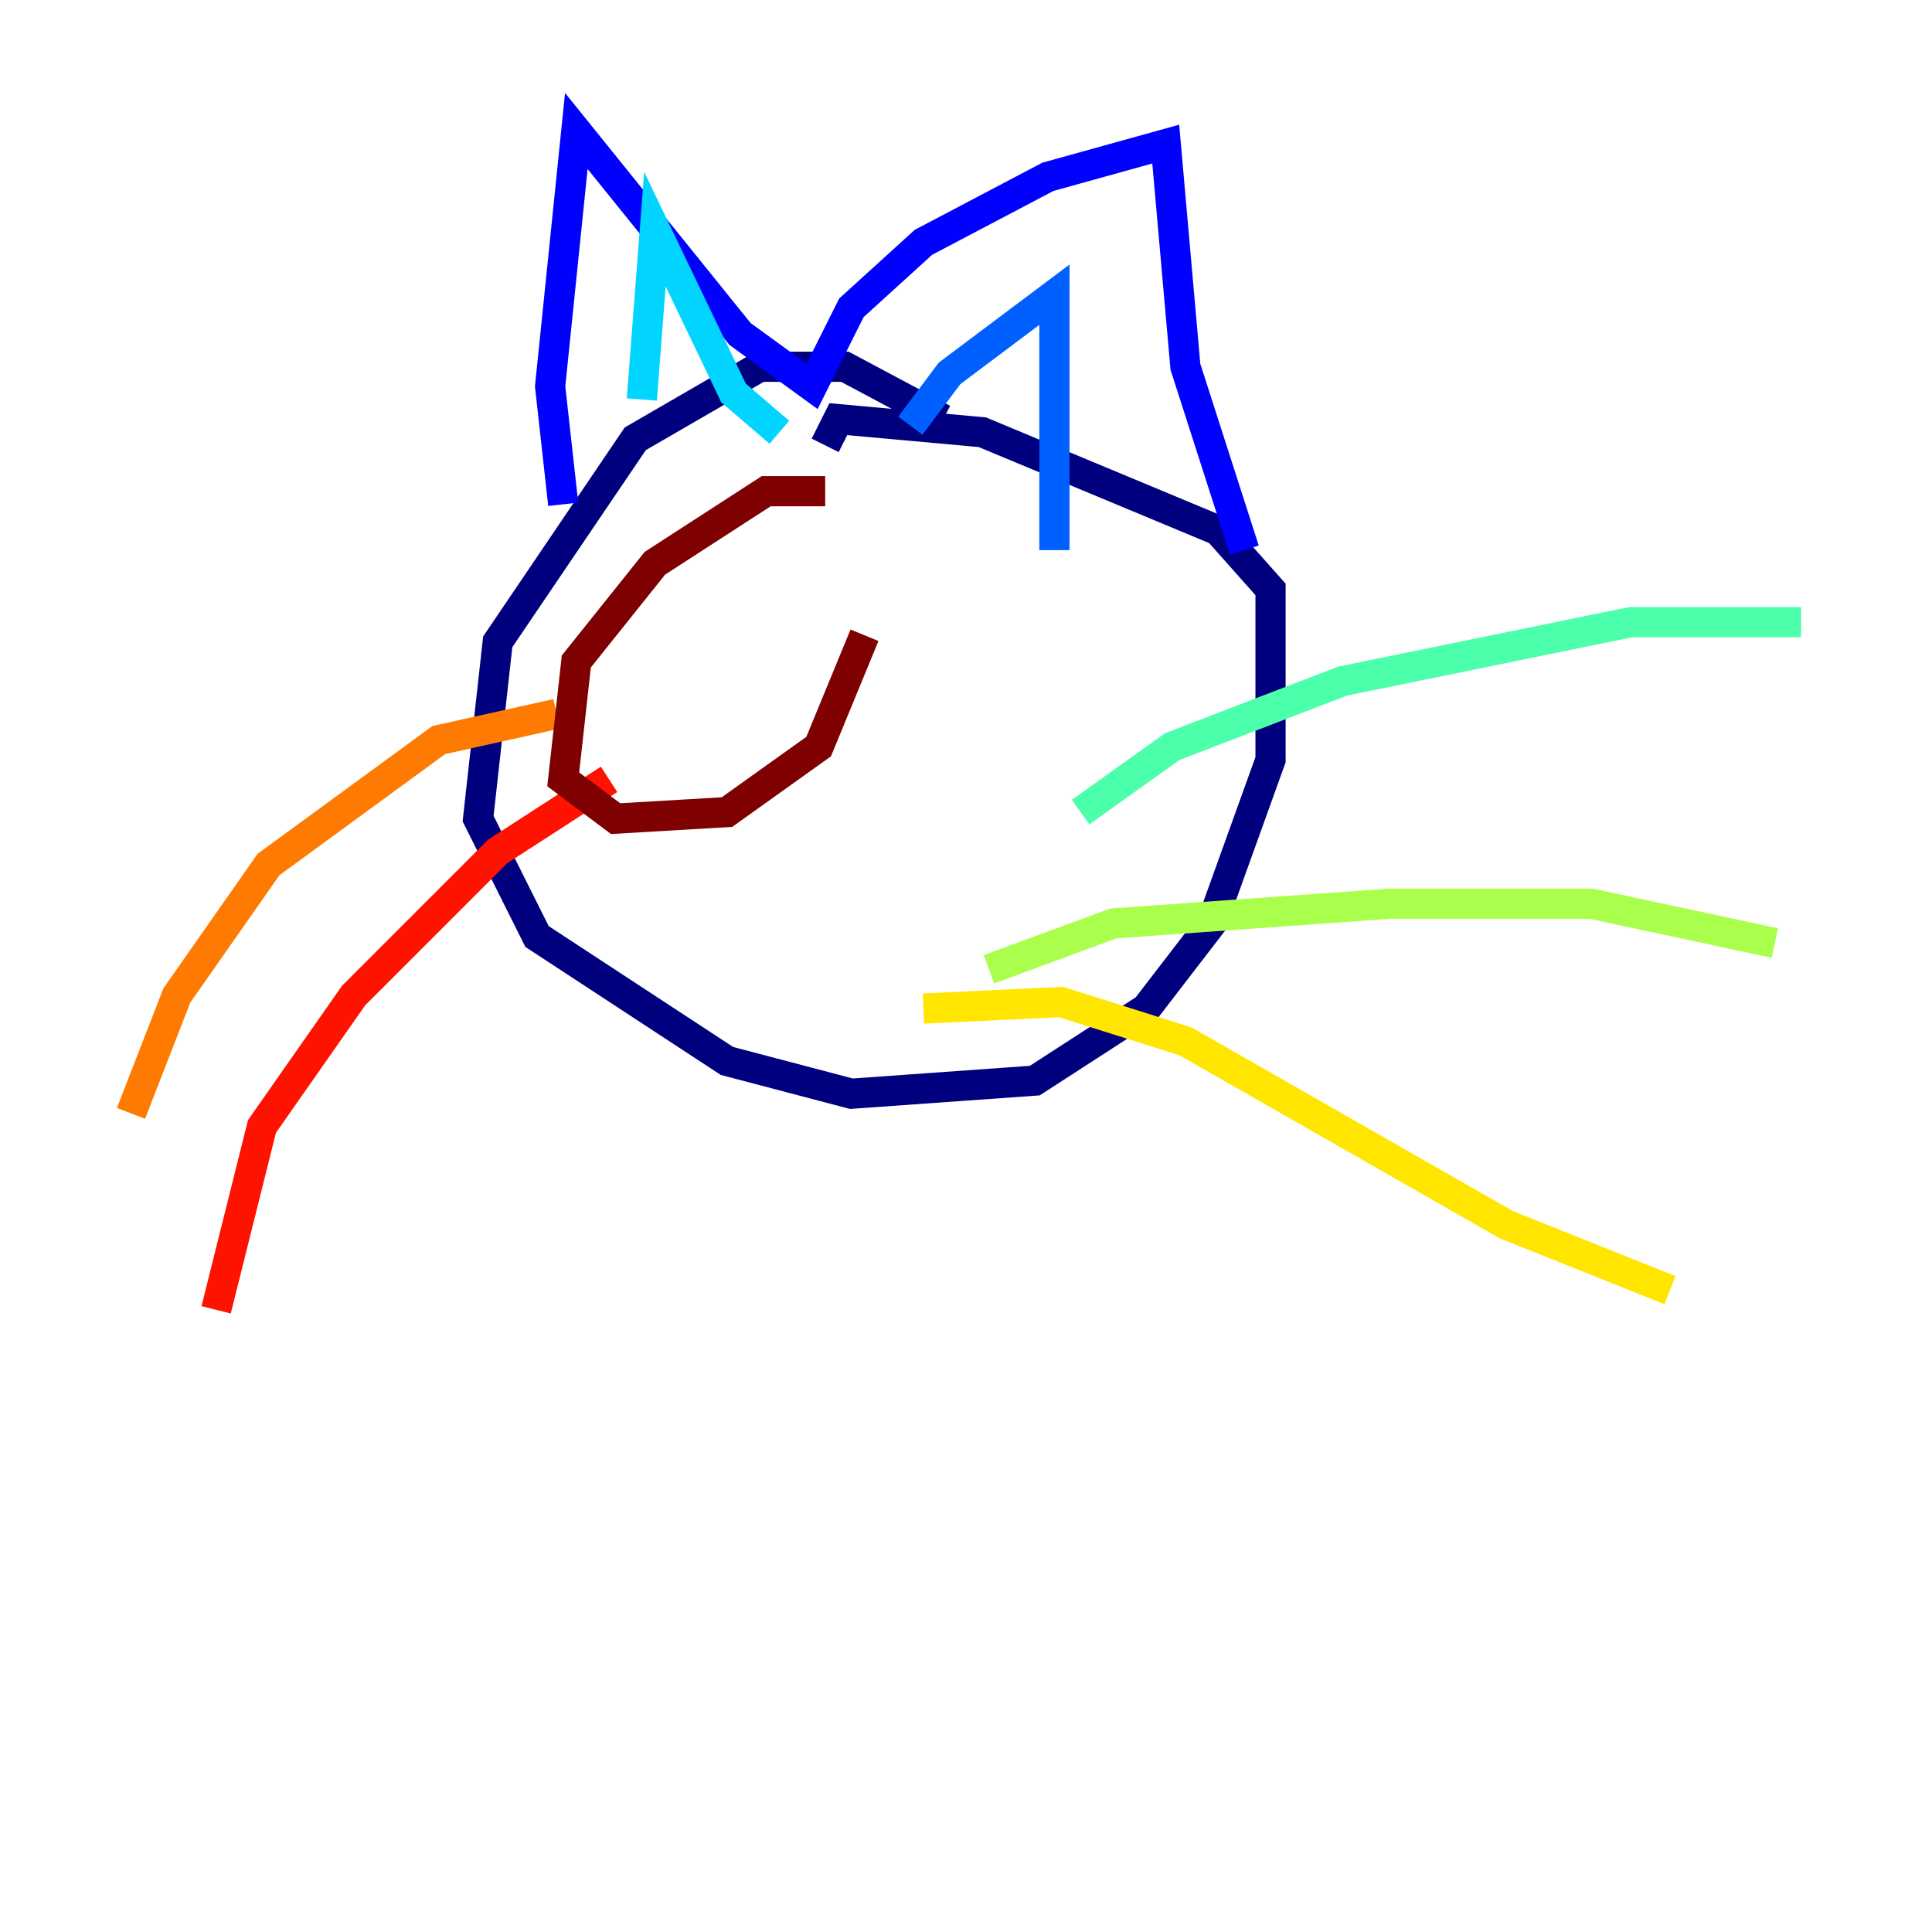 <?xml version="1.0" encoding="utf-8" ?>
<svg baseProfile="tiny" height="128" version="1.2" viewBox="0,0,128,128" width="128" xmlns="http://www.w3.org/2000/svg" xmlns:ev="http://www.w3.org/2001/xml-events" xmlns:xlink="http://www.w3.org/1999/xlink"><defs /><polyline fill="none" points="62.481,27.77 55.973,24.298 50.332,24.298 42.088,29.071 32.976,42.522 31.675,54.237 35.58,62.047 48.163,70.291 56.407,72.461 68.556,71.593 75.932,66.82 80.271,61.18 84.176,50.332 84.176,39.051 80.705,35.146 65.085,28.637 55.539,27.77 54.671,29.505" stroke="#00007f" stroke-width="2" /><polyline fill="none" points="37.315,33.41 36.447,25.6 38.183,8.678 49.031,22.129 53.803,25.6 56.407,20.393 61.18,16.054 69.424,11.715 77.234,9.546 78.536,24.298 82.441,36.447" stroke="#0000fe" stroke-width="2" /><polyline fill="none" points="60.312,28.203 62.915,24.732 69.858,19.525 69.858,36.447" stroke="#0060ff" stroke-width="2" /><polyline fill="none" points="42.522,26.468 43.39,15.186 48.597,26.034 51.634,28.637" stroke="#00d4ff" stroke-width="2" /><polyline fill="none" points="71.593,53.803 77.668,49.464 88.949,45.125 108.041,41.22 119.322,41.22" stroke="#4cffaa" stroke-width="2" /><polyline fill="none" points="65.519,64.217 73.763,61.18 91.986,59.878 105.437,59.878 117.586,62.481" stroke="#aaff4c" stroke-width="2" /><polyline fill="none" points="61.18,66.82 70.291,66.386 78.536,68.99 99.797,81.139 110.644,85.478" stroke="#ffe500" stroke-width="2" /><polyline fill="none" points="36.881,47.295 29.071,49.031 17.79,57.275 11.715,65.953 8.678,73.763" stroke="#ff7a00" stroke-width="2" /><polyline fill="none" points="40.352,51.634 32.976,56.407 23.43,65.953 17.356,74.63 14.319,86.78" stroke="#fe1200" stroke-width="2" /><polyline fill="none" points="54.671,32.542 50.766,32.542 43.39,37.315 38.183,43.824 37.315,51.634 40.786,54.237 48.163,53.803 54.237,49.464 57.275,42.088" stroke="#7f0000" stroke-width="2" /></svg>